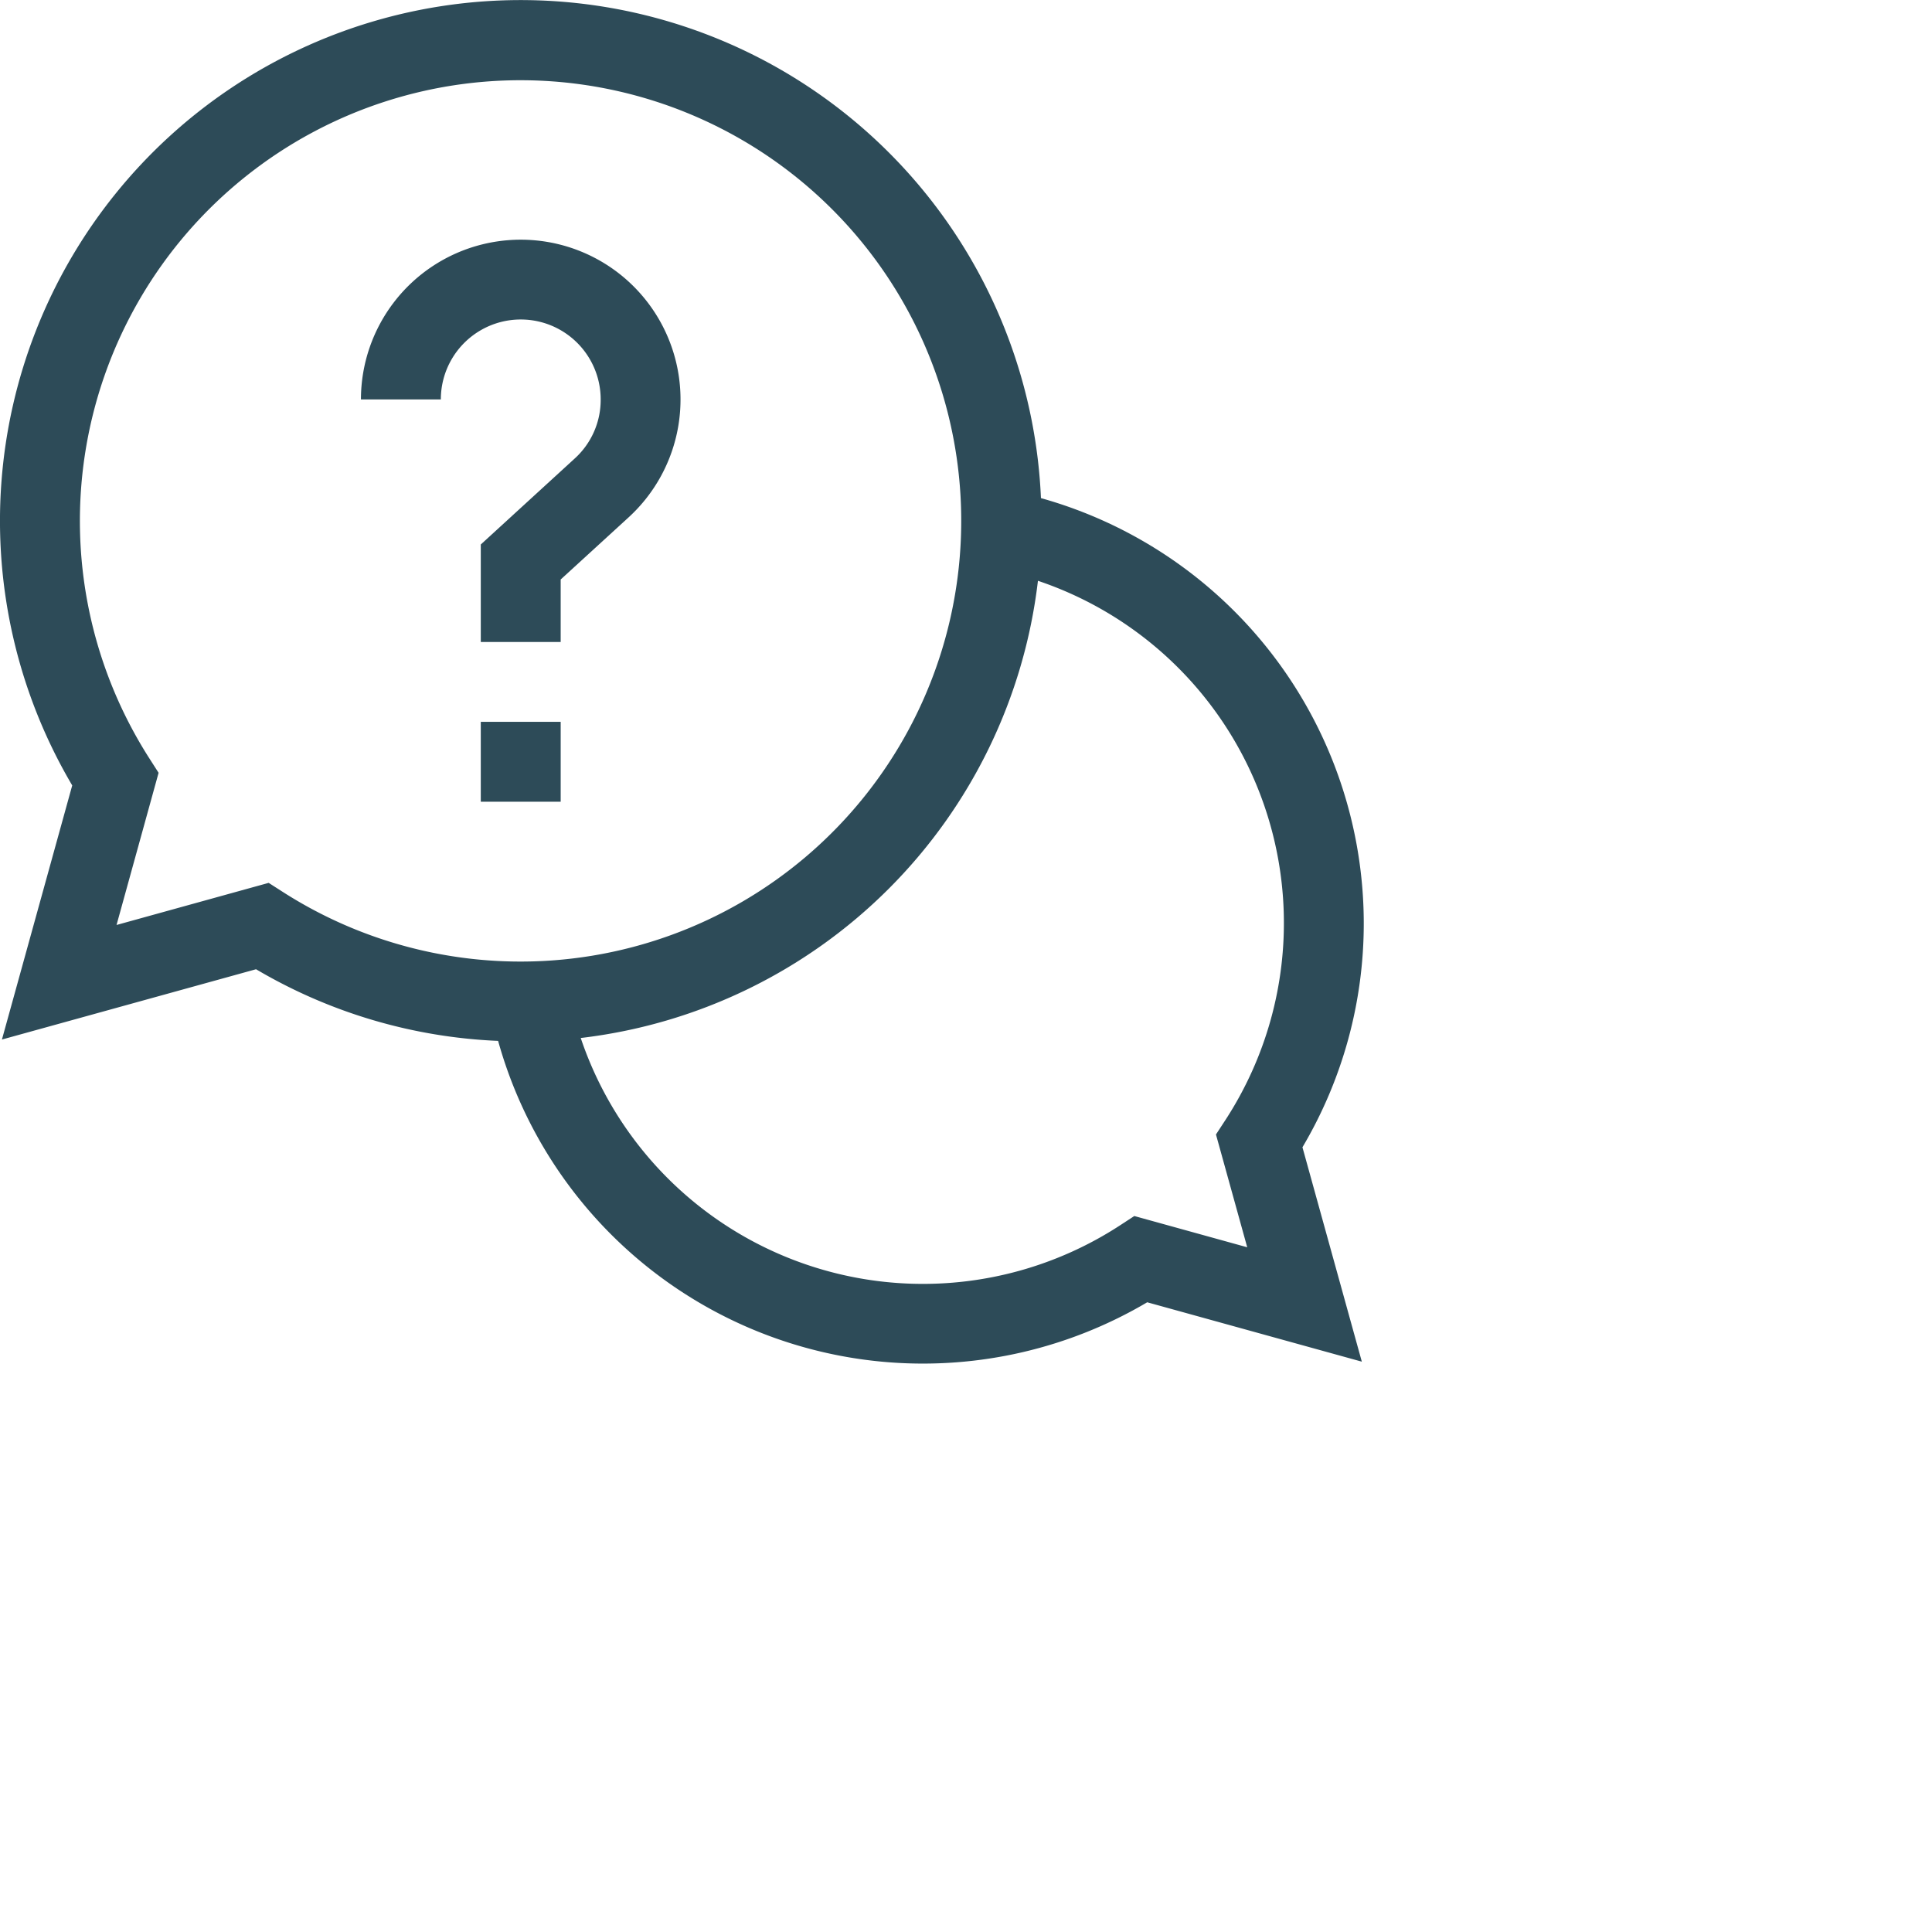 <svg xmlns="http://www.w3.org/2000/svg" width="14" height="14" viewBox="0 0 34 34">
  <g id="Group_230" data-name="Group 230" transform="translate(-904 -808)">
    <g id="help" transform="translate(904 808)">
      <path id="Path_226" data-name="Path 226" d="M24,16.242a7.776,7.776,0,0,0-5.681-7.476A9.164,9.164,0,1,0,1.271,13.822L.034,18.294l4.472-1.237a9.13,9.13,0,0,0,4.26,1.261,7.76,7.76,0,0,0,11.423,4.6l3.777,1.045L22.921,20.19A7.73,7.73,0,0,0,24,16.242ZM4.728,15.537l-2.677.741L2.791,13.6l-.169-.264a7.755,7.755,0,1,1,2.37,2.37Zm17.221,6.413-1.987-.55-.265.173a6.354,6.354,0,0,1-9.477-3.306,9.181,9.181,0,0,0,8.046-8.046A6.354,6.354,0,0,1,21.572,19.7l-.173.265Zm0,0" fill="#2d4b58"/>
      <path id="Path_227" data-name="Path 227" d="M180.5,271h1.406v1.406H180.5Zm0,0" transform="translate(-172.039 -258.297)" fill="#2d4b58"/>
      <path id="Path_228" data-name="Path 228" d="M139.719,92.813a1.392,1.392,0,0,1-.458,1.038l-1.652,1.512v1.716h1.406v-1.1l1.195-1.093a2.812,2.812,0,1,0-4.71-2.076h1.406a1.406,1.406,0,0,1,2.813,0Zm0,0" transform="translate(-129.148 -85.781)" fill="#2d4b58"/>
    </g>
  </g>
</svg>

